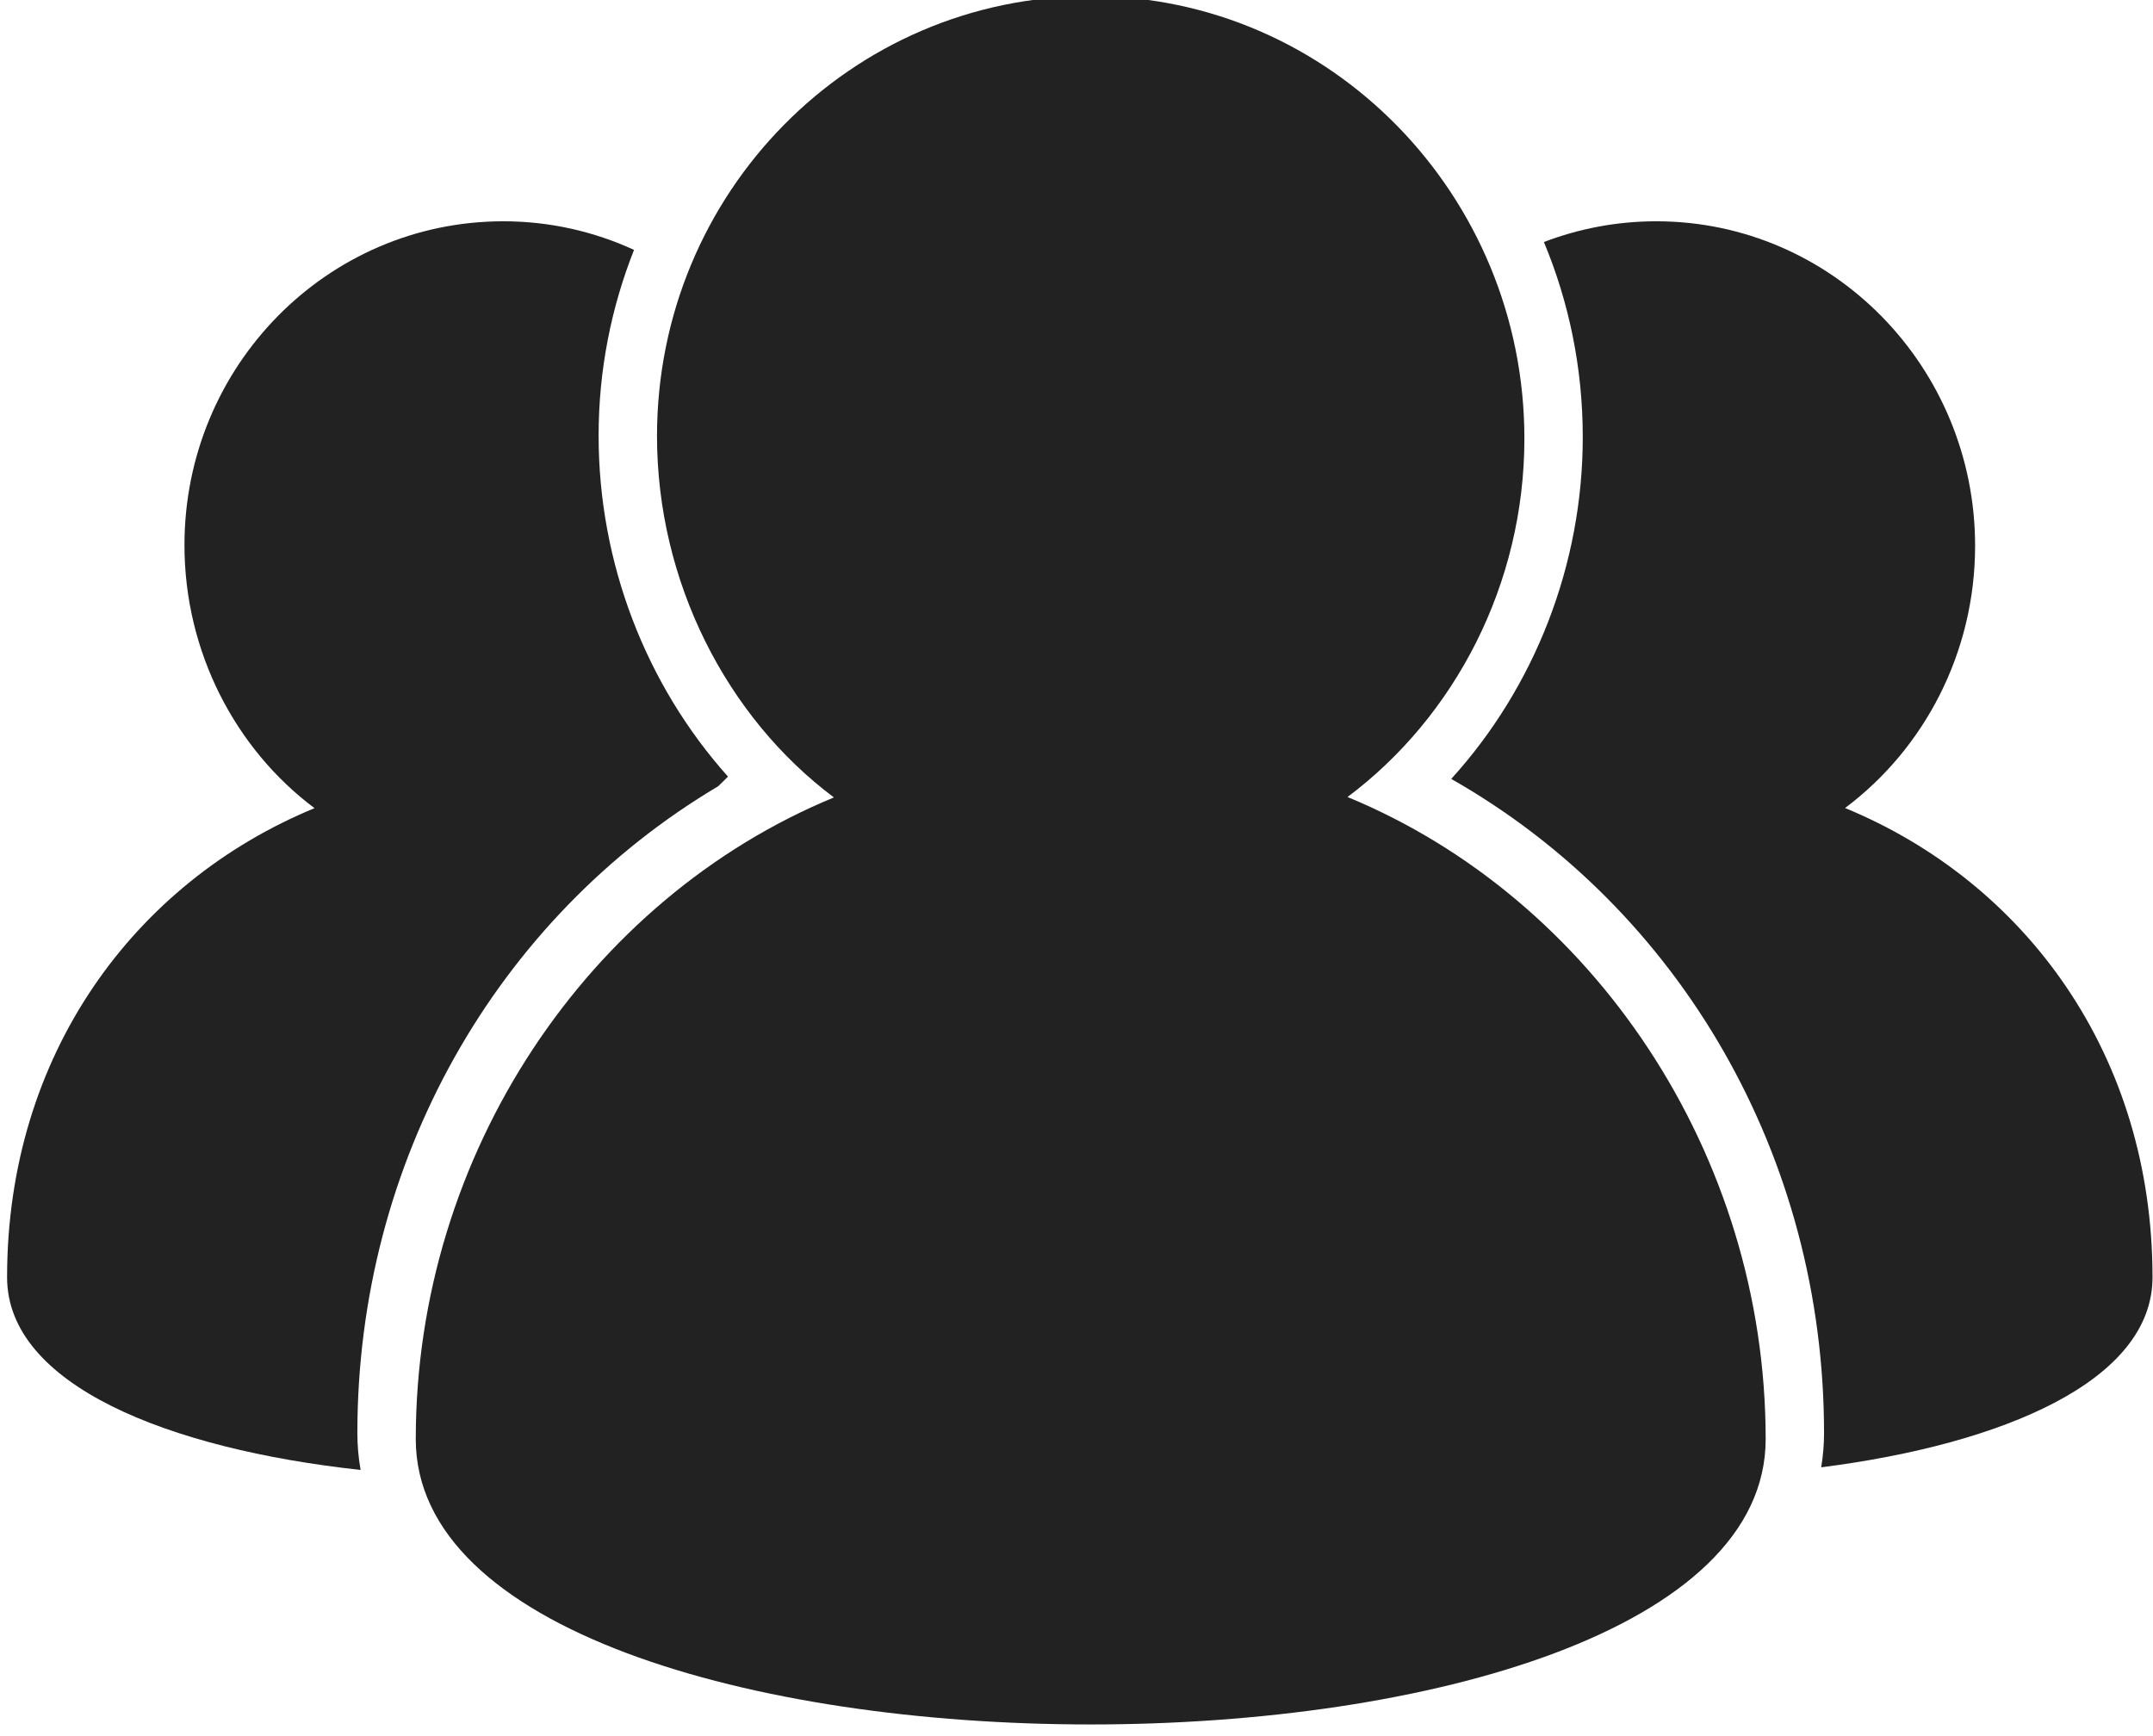 <?xml version="1.0" encoding="UTF-8" standalone="no"?>
<svg width="62px" height="50px" viewBox="0 0 62 50" version="1.1" xmlns="http://www.w3.org/2000/svg" xmlns:xlink="http://www.w3.org/1999/xlink" xmlns:sketch="http://www.bohemiancoding.com/sketch/ns">
    <!-- Generator: Sketch 3.0.3 (7891) - http://www.bohemiancoding.com/sketch -->
    <title>Untitled</title>
    <desc>Created with Sketch.</desc>
    <defs></defs>
    <g id="Page-1" stroke="none" stroke-width="1" fill="none" fill-rule="evenodd" sketch:type="MSPage">
        <g id="Imported-Layers" sketch:type="MSLayerGroup" fill="#222222">
            <path d="M38.804,22.954 C41.892,20.644 43.898,16.827 43.898,12.631 C43.898,5.621 38.307,-0.112 31.409,-0.112 C24.512,-0.112 18.92,5.547 18.92,12.558 C18.92,16.754 20.926,20.656 24.014,22.966 C16.948,25.879 11.973,33.226 11.973,41.445 C11.973,52.404 50.846,52.404 50.846,41.445 C50.845,33.227 45.869,25.866 38.804,22.954" id="Fill-1" sketch:type="MSShapeGroup"></path>
            <path d="M53.132,23.271 C55.403,21.573 56.877,18.807 56.877,15.721 C56.877,10.567 52.766,6.373 47.695,6.373 C46.556,6.373 45.466,6.586 44.46,6.97 C45.18,8.697 45.579,10.595 45.579,12.587 C45.579,16.261 44.197,19.784 41.791,22.433 C48.388,26.182 52.527,33.316 52.527,41.271 C52.527,41.585 52.502,41.916 52.445,42.259 C57.698,41.588 61.986,39.764 61.986,36.786 C61.986,30.38 58.327,25.413 53.132,23.271" id="Fill-2" sketch:type="MSShapeGroup"></path>
            <path d="M10.291,41.271 C10.291,33.462 14.285,26.445 20.678,22.646 C20.775,22.555 20.87,22.46 20.964,22.366 C18.597,19.72 17.238,16.212 17.238,12.547 C17.238,10.657 17.603,8.852 18.258,7.197 C17.109,6.669 15.836,6.373 14.495,6.373 C9.423,6.373 5.312,10.544 5.312,15.698 C5.312,18.784 6.787,21.577 9.057,23.275 C3.863,25.417 0.204,30.38 0.204,36.786 C0.204,39.884 4.844,41.733 10.384,42.334 C10.319,41.965 10.291,41.609 10.291,41.271" id="Fill-3" sketch:type="MSShapeGroup"></path>
        </g>
    </g>
</svg>